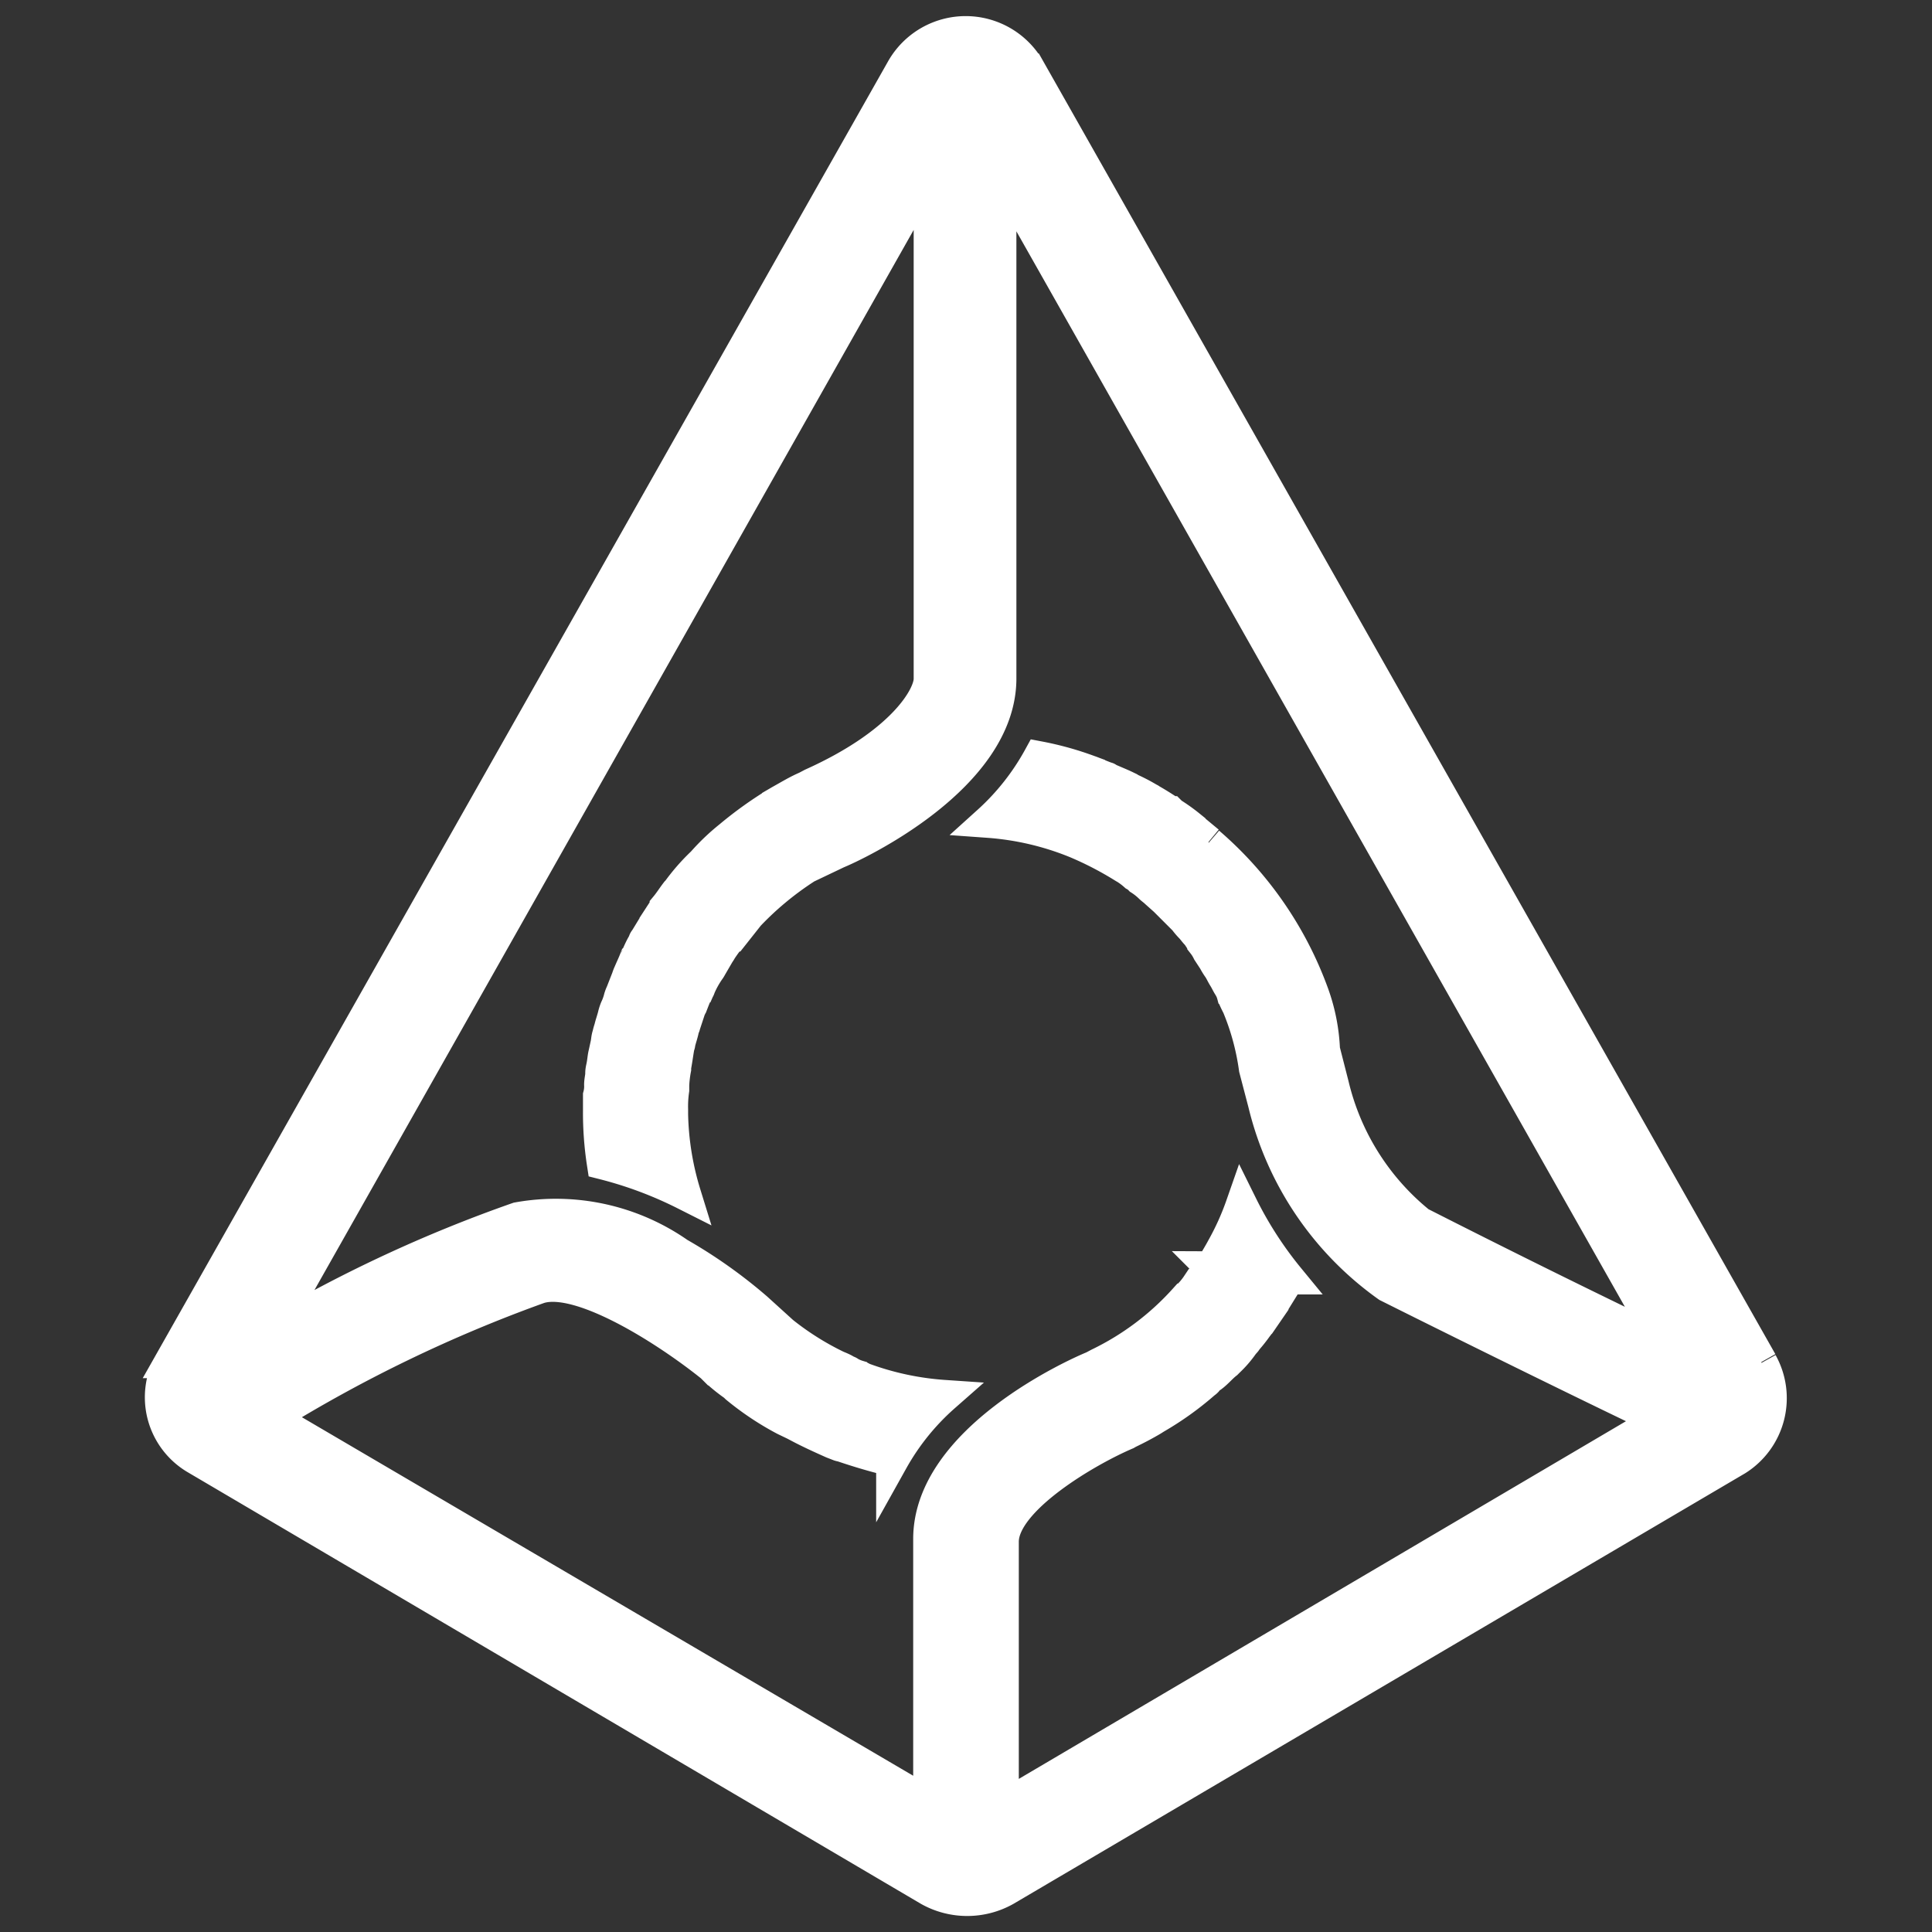 <svg xmlns="http://www.w3.org/2000/svg" id="ic___token_selector___rep" width="12" height="12" viewBox="0 0 12 12">
    <rect x="0" y="0" width="12" height="12" fill="#333333" stroke="none"/>
    <defs>
        <style>
            .cls-1{fill:none}.cls-2{fill:#fff;stroke:#fff;stroke-width:.2px}
        </style>
    </defs>
    <path id="Rectangle_527" d="M0 0h12v12H0z" class="cls-1" data-name="Rectangle 527"/>
    <path id="Path_336" d="M434.495 301.656l-4.546-8.028a.454.454 0 0 0-.792 0l-4.544 8.028a.44.44 0 0 0 .162.6l4.551 2.679a.485.485 0 0 0 .473 0l4.544-2.674a.45.45 0 0 0 .153-.6m-3.435-3.235l-.111-.092-.007-.007a1.1 1.1 0 0 0-.111-.079l-.007-.007a1.738 1.738 0 0 0-.118-.074c-.007 0-.007-.007-.012-.007a1.115 1.115 0 0 0-.118-.062c-.007 0-.007-.007-.012-.007-.036-.019-.08-.036-.123-.055-.007 0-.007-.007-.012-.007-.036-.012-.075-.031-.111-.043a1.931 1.931 0 0 0-.309-.086 1.53 1.53 0 0 1-.316.4 1.777 1.777 0 0 1 .546.128 2.113 2.113 0 0 1 .285.147.018.018 0 0 1 .012.007.431.431 0 0 1 .068.05.129.129 0 0 1 .031.024.4.4 0 0 1 .063.05c.012.012.024.019.036.031l.056.05.036.036.05.05.036.036a.424.424 0 0 0 .043.05c.012.014.024.031.037.043l.036.055a.266.266 0 0 1 .031.05l.036.055a.421.421 0 0 0 .031.05c.012.019.019.036.031.055s.019.036.031.055.019.036.024.055a.621.621 0 0 0 .031.067 1.558 1.558 0 0 1 .106.39l.056.214a1.955 1.955 0 0 0 .768 1.136c.6.3 1.383.684 1.693.83l-4.084 2.406v-1.648c0-.262.526-.568.768-.671l.012-.007c.05-.024.1-.05.149-.079l.019-.012a1.919 1.919 0 0 0 .3-.214c.007-.007.019-.012.024-.024s.019-.019.031-.024c.031-.024.056-.055.087-.079l.012-.012a.665.665 0 0 0 .087-.1c.007-.012.019-.019.024-.031a.947.947 0 0 0 .068-.086c.007-.007.012-.019.019-.024l.075-.109c0-.007.007-.007.007-.012l.094-.152a2.362 2.362 0 0 1-.292-.452 1.656 1.656 0 0 1-.118.262c-.019.036-.043.074-.062.109-.007.007-.007.012-.012.012a.934.934 0 0 1-.063.086c-.007.007-.012.019-.019.024a.427.427 0 0 1-.068.079c-.007.007-.007.012-.012.012a1.731 1.731 0 0 1-.533.4l-.036.019c-.106.043-1.017.452-1.017 1.068v1.645l-4.092-2.4a8.843 8.843 0 0 1 1.668-.806c.249-.079.775.25 1.072.488l.019.019a1.04 1.04 0 0 0 .123.1l.012.012a1.765 1.765 0 0 0 .3.2l.075.036a.018.018 0 0 1 .012.007c.068.036.136.067.21.1l.031.012c.007 0 .012.007.024.007.106.036.21.067.316.092a1.518 1.518 0 0 1 .323-.4 1.8 1.8 0 0 1-.509-.11c-.007-.007-.019-.007-.024-.012a.258.258 0 0 1-.056-.024c-.007-.007-.019-.007-.024-.012s-.036-.019-.05-.024a1.778 1.778 0 0 1-.341-.214l-.162-.147a3.057 3.057 0 0 0-.483-.342 1.333 1.333 0 0 0-1-.219 8.643 8.643 0 0 0-1.526.708l4.085-7.227v3.169c0 .109-.167.4-.732.654l-.036.019c-.056.024-.106.055-.162.086l-.012.007a2.378 2.378 0 0 0-.3.214 1.337 1.337 0 0 0-.167.159l-.007.007a1.257 1.257 0 0 0-.149.171l-.007.007c-.024.031-.043.062-.068.092 0 .007-.007.007-.007.012l-.056.086c0 .007-.007.007-.007.012l-.056.092c-.007.007-.007.012-.012.024-.019.031-.031.062-.043.086a.017.017 0 0 1-.007.012c-.012.031-.024.055-.037.086a.229.229 0 0 0-.012.031l-.036.092a.215.215 0 0 0-.012.031.339.339 0 0 1-.024.067.311.311 0 0 0-.012.036c-.007.031-.019.062-.024.086a.387.387 0 0 0-.012.043c-.007.019-.007.043-.012.062l-.012.055c-.005.019-.007.05-.012.074s-.007.031-.007.05-.007.043-.007.067a.217.217 0 0 1-.007.067v.092a2.063 2.063 0 0 0 .024.33 2.474 2.474 0 0 1 .509.19 1.8 1.8 0 0 1-.08-.494v-.031a.713.713 0 0 1 .007-.121v-.031a.739.739 0 0 1 .012-.1v-.012c.007-.036.012-.074.019-.116 0-.012.007-.019.007-.031.007-.031.019-.062.024-.092 0-.007.007-.012.007-.019l.036-.109c.007-.007.007-.019.012-.024.012-.031.024-.062.037-.086.007-.007.007-.012.012-.024a.594.594 0 0 1 .056-.1.12.12 0 0 0 .012-.019l.05-.086a.116.116 0 0 0 .012-.019 1.033 1.033 0 0 1 .068-.092h.005l.068-.086a.109.109 0 0 0 .012-.019 1.934 1.934 0 0 1 .379-.318l.193-.092c.106-.043 1.011-.464 1.011-1.081v-3.157l4.124 7.289a77.213 77.213 0 0 1-1.519-.751 1.565 1.565 0 0 1-.539-.855l-.056-.219a1.161 1.161 0 0 0-.068-.347 2.25 2.25 0 0 0-.648-.939" class="cls-2" data-name="Path 336" transform="translate(-423.555 -293.196)"/>
</svg>
